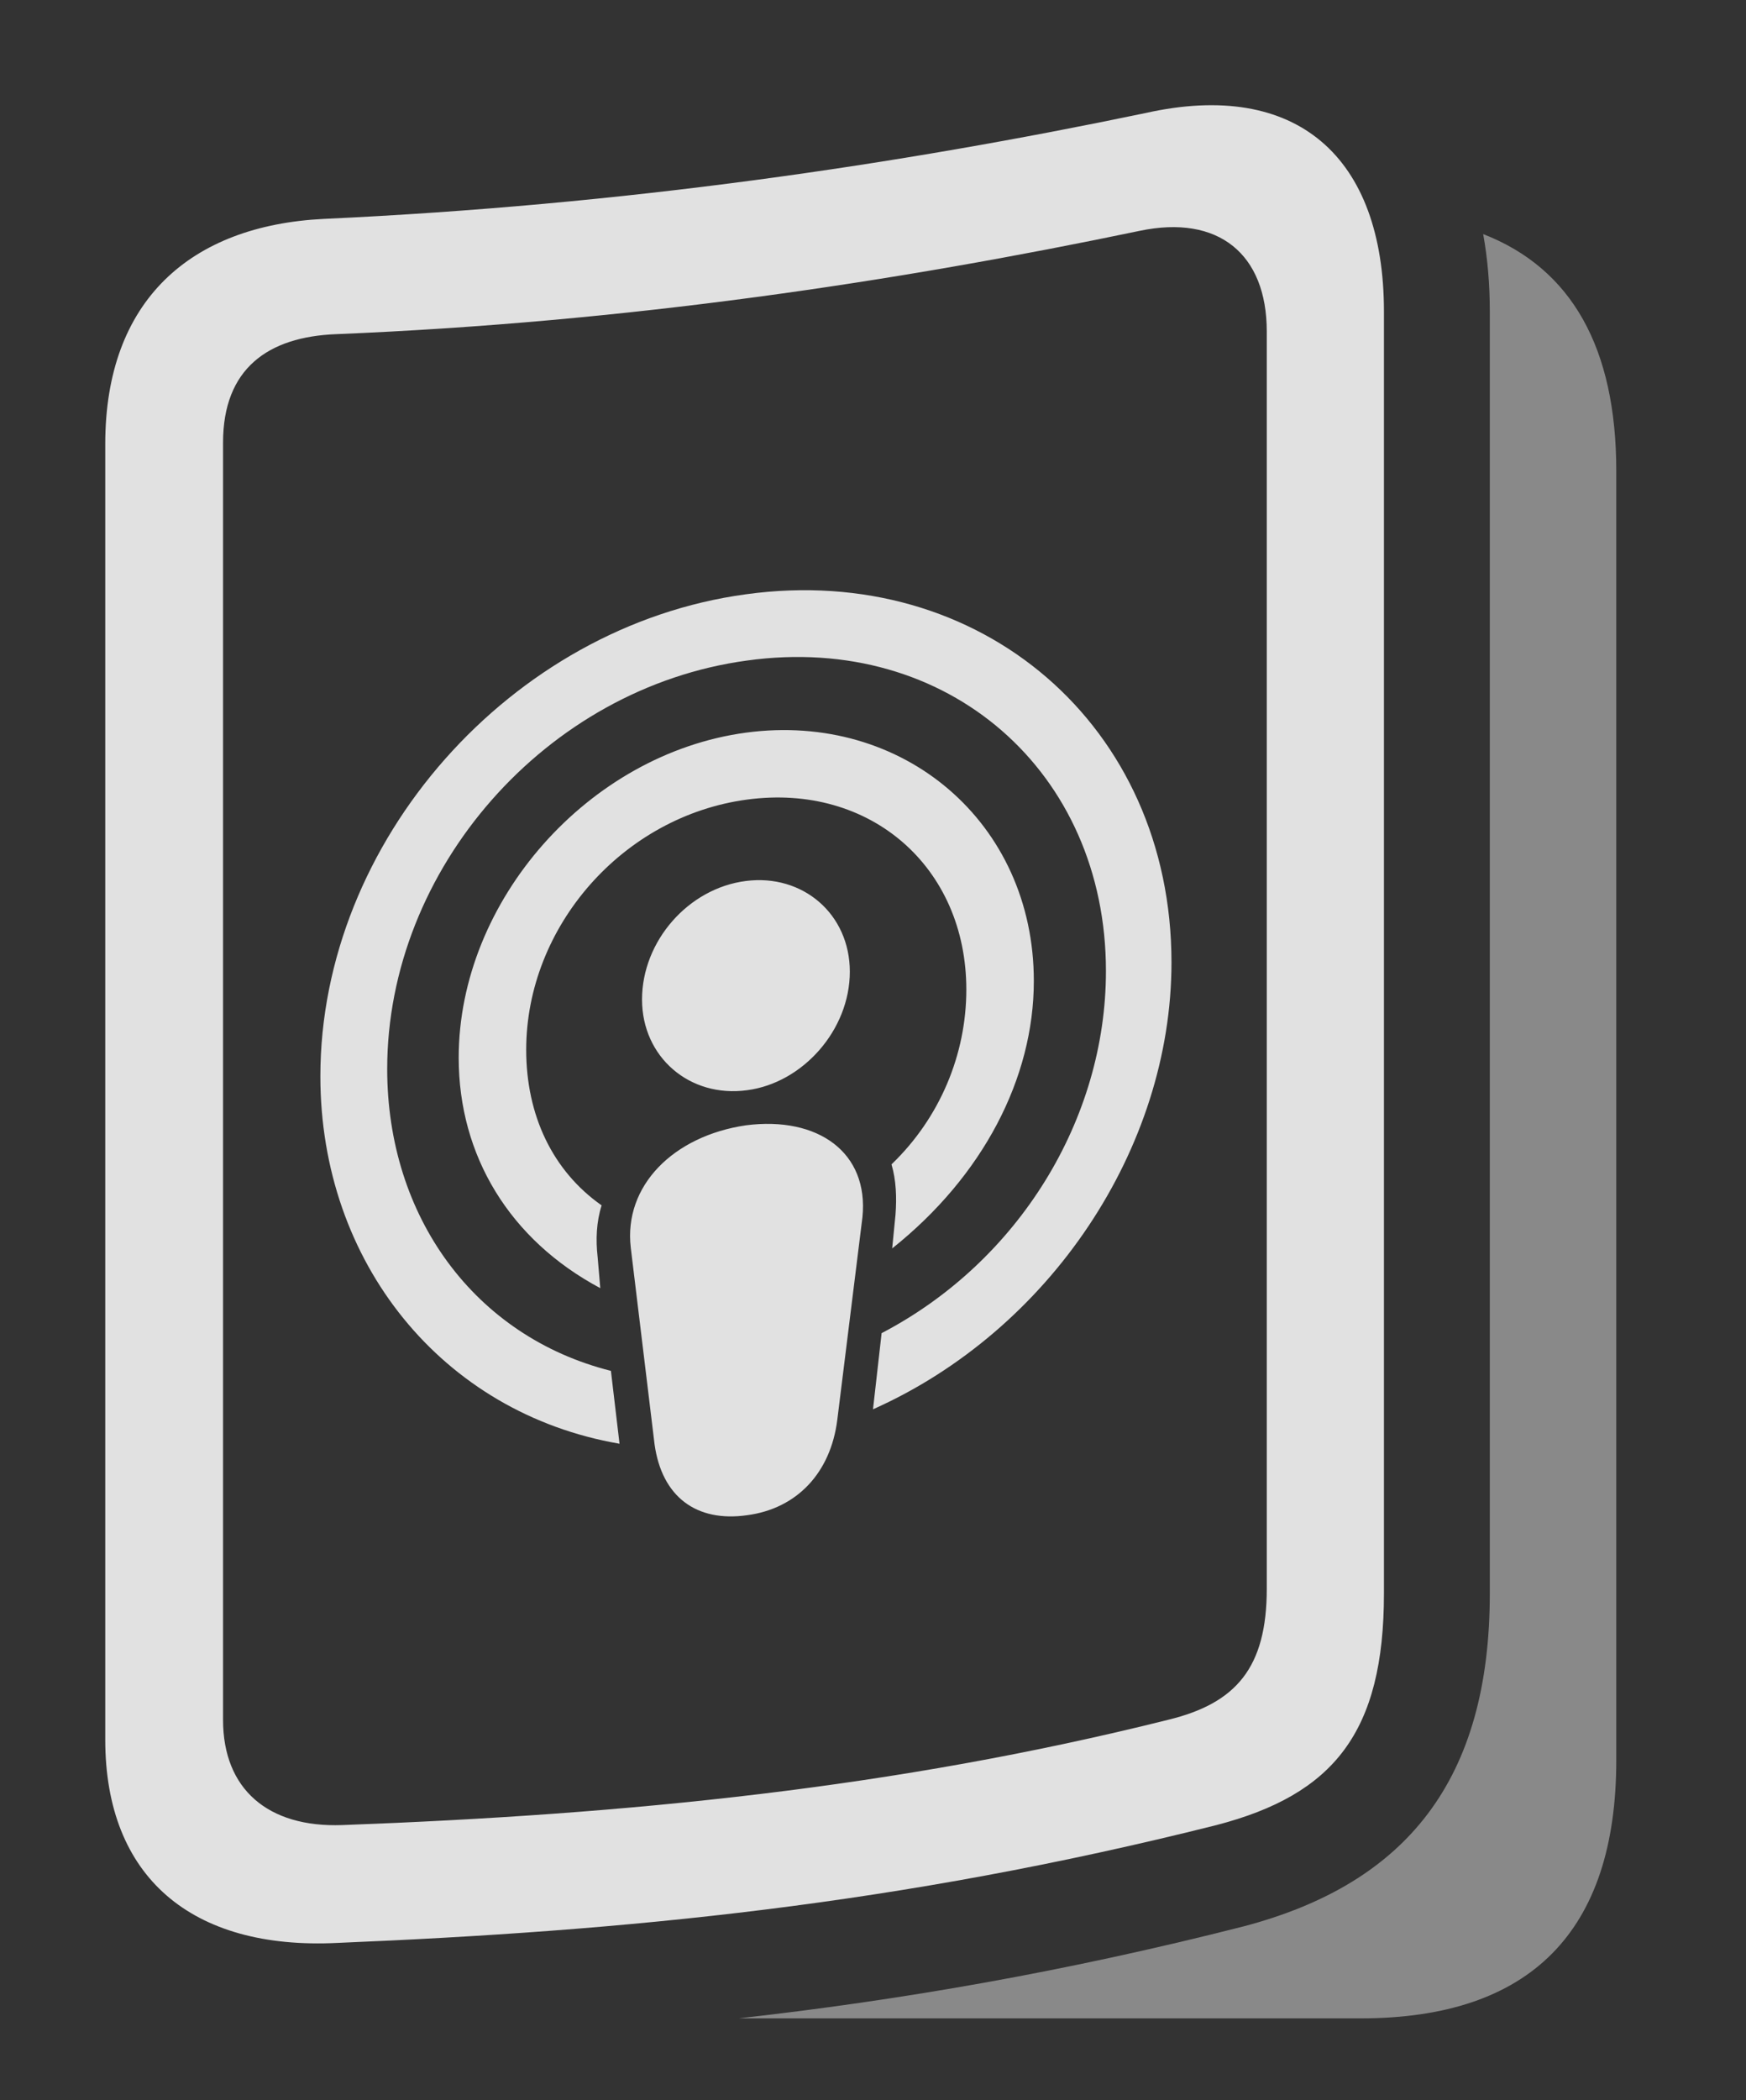 <?xml version="1.0" encoding="UTF-8"?>
<!--Generator: Apple Native CoreSVG 341-->
<!DOCTYPE svg
PUBLIC "-//W3C//DTD SVG 1.1//EN"
       "http://www.w3.org/Graphics/SVG/1.1/DTD/svg11.dtd">
<svg version="1.1" xmlns="http://www.w3.org/2000/svg" xmlns:xlink="http://www.w3.org/1999/xlink" viewBox="0 0 25.762 30.98">
 <rect x="0" y="0" width="25.762" height="30.98" fill="#333333" stroke="none"/>
 <g>
  <rect height="30.98" opacity="0" width="25.762" x="0" y="0"/>
  <path d="M23.848 6.95L23.848 25.964C23.848 28.493 22.578 29.772 20.078 29.772L10.899 29.772C13.27 29.506 15.714 29.087 18.35 28.415C20.762 27.78 21.982 26.247 21.982 23.503L21.982 4.597C21.982 4.191 21.949 3.809 21.884 3.453C23.189 3.961 23.848 5.129 23.848 6.95Z" fill="white" fill-opacity="0.425"/>
  <path d="M1.553 25.661C1.553 27.683 2.822 28.767 4.98 28.659C9.219 28.483 13.252 28.102 17.949 26.921C19.678 26.471 20.42 25.554 20.42 23.503L20.42 4.597C20.42 2.311 19.131 1.169 16.904 1.667C13.252 2.429 9.219 3.024 4.775 3.229C2.812 3.327 1.553 4.431 1.553 6.55ZM3.291 25.368L3.291 6.53C3.291 5.436 3.955 4.968 4.961 4.929C9.258 4.753 13.213 4.157 16.816 3.405C17.979 3.161 18.691 3.747 18.691 4.89L18.691 23.434C18.691 24.596 18.242 25.124 17.236 25.368C13.213 26.374 9.258 26.765 5.049 26.921C3.955 26.96 3.291 26.393 3.291 25.368Z" fill="white" fill-opacity="0.85"/>
  <path d="M11.025 22.35C11.758 22.253 12.256 21.725 12.354 20.944L12.725 17.956C12.822 16.999 12.07 16.462 11.006 16.599C9.941 16.755 9.199 17.487 9.307 18.405L9.658 21.305C9.766 22.077 10.273 22.458 11.025 22.35ZM11.025 16.081C11.846 15.973 12.539 15.192 12.539 14.333C12.539 13.483 11.846 12.888 11.006 12.995C10.156 13.102 9.473 13.884 9.473 14.743C9.473 15.593 10.176 16.198 11.025 16.081ZM4.727 15.876C4.727 18.62 6.523 20.846 9.141 21.296L9.014 20.221C7.002 19.714 5.713 17.946 5.713 15.768C5.713 12.819 8.057 10.143 11.025 9.743C13.984 9.333 16.318 11.384 16.318 14.323C16.318 16.511 15.029 18.61 13.008 19.665L12.881 20.788C15.488 19.626 17.285 16.94 17.285 14.196C17.285 10.71 14.473 8.288 11.006 8.766C7.539 9.235 4.727 12.409 4.727 15.876ZM6.768 15.602C6.768 17.048 7.52 18.288 8.857 19.001L8.818 18.542C8.789 18.288 8.799 18.024 8.877 17.78C8.154 17.272 7.764 16.452 7.764 15.485C7.764 13.669 9.189 12.038 11.025 11.794C12.842 11.55 14.258 12.79 14.258 14.597C14.258 15.554 13.867 16.491 13.154 17.175C13.223 17.409 13.232 17.663 13.213 17.917L13.164 18.415C14.502 17.35 15.254 15.905 15.254 14.47C15.254 12.136 13.33 10.495 11.006 10.807C8.682 11.12 6.768 13.288 6.768 15.602Z" fill="white" fill-opacity="0.85"/>
 </g>
</svg>
